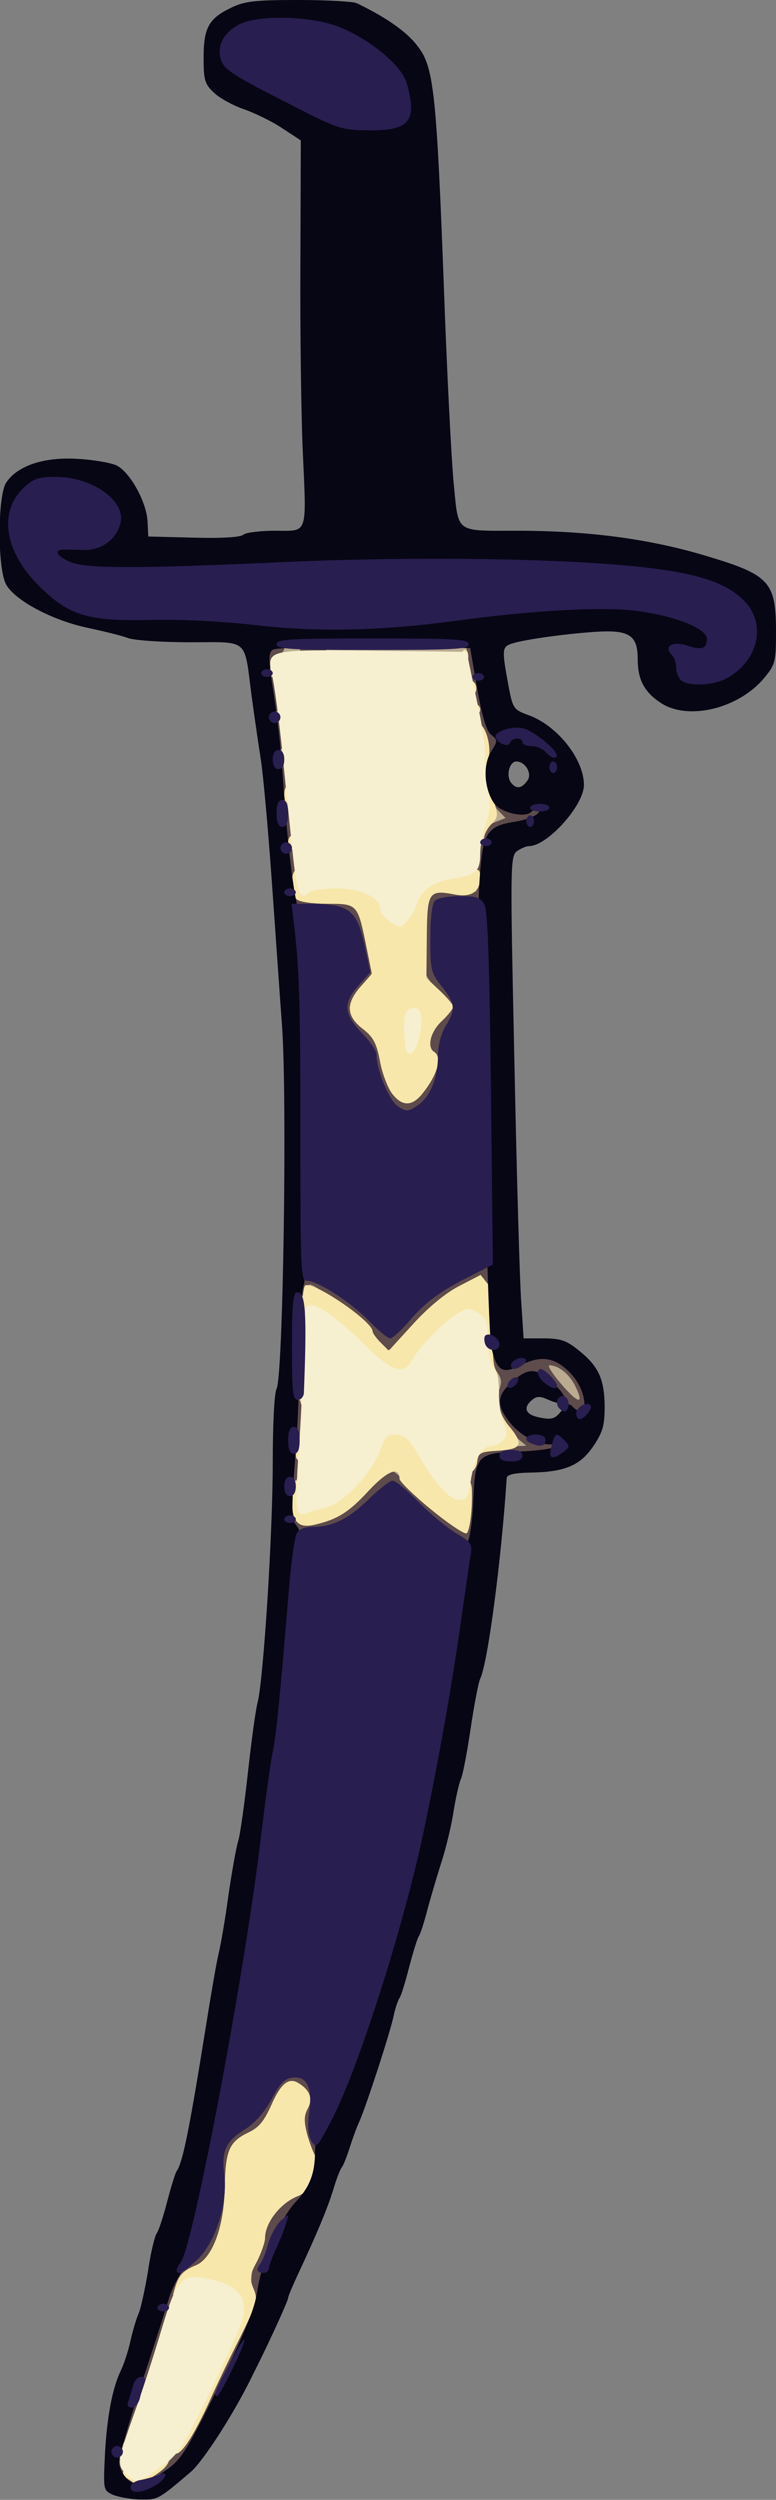 <!DOCTYPE svg PUBLIC "-//W3C//DTD SVG 20010904//EN" "http://www.w3.org/TR/2001/REC-SVG-20010904/DTD/svg10.dtd">
<svg version="1.0" xmlns="http://www.w3.org/2000/svg" width="202px" height="650px" viewBox="0 0 2020 6500" preserveAspectRatio="xMidYMid meet">
<rect x="0" y="0" width="2020" height="6500" fill="#808080" stroke="none"/>
<g id="layer1" fill="#baab91" stroke="none">
 <path d="M326 6449 c-15 -12 -26 -30 -26 -45 0 -13 27 -104 59 -201 33 -98 65 -197 70 -219 13 -49 42 -88 78 -106 40 -20 76 -133 68 -214 -6 -56 -4 -64 20 -92 15 -18 38 -37 53 -44 15 -7 35 -31 45 -53 22 -46 55 -85 72 -85 16 0 50 39 41 47 -4 4 -15 2 -25 -4 -24 -15 -35 -6 -55 42 -19 44 -53 85 -71 85 -7 0 -20 9 -30 20 -14 16 -19 38 -19 103 -2 111 -34 193 -88 222 -43 23 -40 18 -104 225 -26 85 -56 173 -66 195 -22 50 -23 101 -2 109 42 16 120 -62 169 -169 18 -38 57 -119 87 -180 50 -102 53 -112 40 -135 -10 -19 -11 -32 -3 -52 13 -35 46 -39 35 -5 -4 12 -7 27 -6 32 1 6 4 24 6 40 4 23 -10 60 -57 155 -34 69 -70 144 -80 166 -27 65 -74 122 -124 154 -26 17 -50 30 -54 30 -3 0 -18 -9 -33 -21z"/>
 <path d="M670 5805 c0 -18 33 -65 45 -65 8 0 15 -7 15 -15 0 -12 28 -35 44 -35 17 0 3 32 -18 41 -13 6 -31 26 -39 45 -9 19 -23 34 -32 34 -8 0 -15 -2 -15 -5z"/>
 <path d="M792 5658 c6 -18 28 -21 28 -4 0 9 -7 16 -16 16 -9 0 -14 -5 -12 -12z"/>
 <path d="M797 5603 c-12 -11 -8 -23 8 -23 8 0 15 7 15 15 0 16 -12 20 -23 8z"/>
 <path d="M770 5510 c0 -11 7 -23 15 -27 21 -7 25 -2 18 25 -7 28 -33 29 -33 2z"/>
 <path d="M1134 3946 c-33 -30 -56 -57 -52 -61 4 -4 33 14 65 40 l58 48 6 -86 c8 -109 24 -137 79 -137 22 0 40 -2 40 -5 0 -2 -12 -21 -26 -42 -21 -31 -25 -46 -20 -79 3 -28 1 -47 -9 -60 -19 -25 -19 -54 0 -54 8 0 15 7 15 15 0 8 9 23 21 34 19 18 20 22 8 55 -11 31 -11 41 4 70 9 19 30 42 47 51 47 24 32 40 -42 43 -79 3 -79 3 -87 127 -5 82 -8 90 -27 93 -15 2 -40 -14 -80 -52z"/>
 <path d="M779 3967 c-29 -15 -42 -87 -15 -87 11 0 16 10 16 33 0 38 8 51 24 38 6 -4 22 -11 36 -13 14 -3 33 -9 43 -13 12 -5 17 -3 17 9 0 30 -81 52 -121 33z"/>
 <path d="M910 3917 c0 -18 92 -107 111 -107 17 0 39 19 39 33 0 5 -10 7 -23 3 -18 -4 -33 4 -67 39 -46 47 -60 54 -60 32z"/>
 <path d="M763 3785 c4 -43 7 -100 7 -127 0 -36 4 -48 15 -48 28 0 14 239 -14 248 -12 4 -13 -9 -8 -73z"/>
 <path d="M1443 3604 c-29 -31 -53 -60 -53 -65 0 -17 57 -9 84 12 49 38 71 110 34 109 -7 -1 -37 -26 -65 -56z"/>
 <path d="M770 3515 c0 -62 23 -78 34 -24 8 40 -2 79 -20 79 -10 0 -14 -15 -14 -55z"/>
 <path d="M993 3511 c-3 -11 -13 -21 -24 -24 -10 -3 -19 -10 -19 -16 0 -17 30 -13 36 4 6 15 44 22 44 7 0 -23 98 -114 156 -147 72 -39 94 -39 94 0 0 27 -9 32 -27 14 -19 -19 -110 39 -176 113 -33 38 -64 68 -69 68 -6 0 -12 -9 -15 -19z"/>
 <path d="M850 3384 c-34 -24 -35 -24 -42 -4 -4 11 -15 20 -23 20 -13 0 -15 -6 -10 -32 9 -40 13 -48 26 -48 19 0 99 61 99 75 0 20 -9 18 -50 -11z"/>
 <path d="M1017 2860 c-15 -17 -31 -54 -37 -87 -9 -44 -22 -68 -51 -100 -22 -24 -39 -47 -39 -52 0 -6 14 -27 32 -47 l32 -36 -12 -70 c-14 -79 -26 -108 -47 -108 -8 0 -15 -7 -15 -15 0 -21 34 -19 55 5 19 21 45 116 45 166 0 20 -9 39 -25 54 -36 33 -33 69 9 102 27 21 35 38 45 85 15 77 35 107 62 92 11 -5 24 -21 29 -35 8 -20 40 -35 40 -19 0 16 -33 66 -52 79 -32 22 -43 20 -71 -14z"/>
 <path d="M1109 2738 c-17 -32 16 -98 48 -98 20 0 16 14 -12 40 -17 16 -22 27 -15 34 14 14 12 26 -5 26 -8 0 -16 -1 -16 -2z"/>
 <path d="M1116 2569 c-22 -26 -26 -40 -26 -95 0 -50 3 -64 15 -64 12 0 15 13 15 59 0 49 4 65 25 89 29 34 31 42 11 42 -8 0 -26 -14 -40 -31z"/>
 <path d="M1090 2360 c0 -51 89 -85 98 -37 3 15 -1 18 -16 13 -29 -10 -52 3 -52 30 0 15 -6 24 -15 24 -10 0 -15 -10 -15 -30z"/>
 <path d="M761 2328 c-4 -13 -15 -113 -25 -223 -9 -110 -24 -246 -33 -302 -13 -80 -14 -106 -5 -115 16 -16 491 -25 519 -10 14 8 22 30 31 98 7 48 20 103 28 123 17 41 11 81 -12 81 -10 0 -13 -6 -10 -18 4 -11 0 -35 -8 -54 -8 -19 -20 -73 -27 -119 l-12 -84 -244 3 c-183 2 -243 6 -243 15 0 7 5 30 10 52 13 55 53 494 47 523 -2 12 0 25 4 28 12 7 11 24 -1 24 -6 0 -14 -10 -19 -22z"/>
 <path d="M1226 2293 c13 -117 16 -133 34 -155 12 -17 16 -29 9 -39 -13 -20 -11 -29 6 -29 8 0 15 5 15 10 0 6 11 16 25 22 34 15 28 40 -11 50 -36 9 -44 27 -44 109 0 50 -12 79 -32 79 -4 0 -5 -21 -2 -47z"/>
 <path d="M1250 2040 c0 -5 7 -10 15 -10 8 0 15 5 15 10 0 6 -7 10 -15 10 -8 0 -15 -4 -15 -10z"/>
 </g>
<g id="layer2" fill="#5e4b4b" stroke="none">
 <path d="M311 6441 c-25 -34 -27 -51 -6 -51 8 0 15 9 15 20 0 11 7 23 15 26 16 7 21 34 6 34 -5 0 -19 -13 -30 -29z"/>
 <path d="M370 6458 c0 -7 18 -23 41 -36 43 -25 93 -95 123 -172 10 -25 40 -88 68 -140 47 -88 51 -100 52 -170 2 -96 46 -199 95 -224 32 -17 61 -61 61 -93 0 -10 -7 -28 -15 -40 -11 -16 -14 -42 -13 -95 3 -67 1 -73 -17 -73 -14 0 -27 14 -42 44 -26 51 -61 91 -79 91 -7 0 -22 12 -34 27 -19 24 -21 35 -15 85 5 45 2 72 -15 125 -24 74 -43 101 -78 114 -28 11 -36 30 -112 267 -44 138 -66 192 -77 192 -10 0 -13 -5 -8 -17 10 -26 82 -245 111 -339 20 -68 32 -88 69 -123 57 -54 88 -142 79 -230 -6 -54 -5 -59 25 -94 18 -20 41 -39 52 -42 11 -4 29 -25 40 -48 45 -89 90 -110 129 -60 19 24 21 36 15 81 -4 31 -2 66 5 88 18 54 5 97 -49 159 -55 63 -91 149 -91 217 0 36 -12 68 -52 144 -28 54 -61 124 -74 156 -32 83 -87 159 -137 191 -50 30 -57 32 -57 15z"/>
 <path d="M1164 3991 c-21 -16 -59 -49 -84 -75 -24 -25 -48 -46 -53 -46 -5 0 -35 22 -67 50 -64 56 -95 70 -149 70 -45 0 -60 -14 -68 -64 -4 -29 -2 -36 10 -36 10 0 17 11 19 33 3 31 4 32 48 29 51 -3 104 -36 154 -94 18 -21 37 -38 41 -38 5 0 43 33 84 73 42 41 86 79 99 86 22 12 22 11 22 -66 0 -54 5 -89 18 -113 16 -33 20 -35 75 -38 l57 -3 -29 -24 c-41 -35 -57 -80 -43 -118 10 -25 8 -33 -8 -55 -21 -26 -27 -62 -10 -62 6 0 15 11 20 25 11 30 13 30 66 5 34 -17 47 -19 70 -10 64 25 116 100 94 139 -17 33 -37 25 -77 -30 -34 -48 -38 -51 -72 -45 -65 10 -80 64 -33 117 21 24 40 34 72 38 24 3 45 12 47 18 7 20 -42 33 -123 33 -71 0 -75 1 -84 26 -6 14 -10 60 -10 103 0 108 -18 123 -86 72z m332 -390 c-16 -30 -43 -51 -66 -51 -6 0 8 22 32 50 45 52 60 53 34 1z"/>
 <path d="M750 3815 c0 -24 5 -35 15 -35 10 0 15 11 15 35 0 24 -5 35 -15 35 -10 0 -15 -11 -15 -35z"/>
 <path d="M760 3700 c0 -47 3 -60 15 -60 12 0 15 13 15 60 0 47 -3 60 -15 60 -12 0 -15 -13 -15 -60z"/>
 <path d="M947 3455 c-42 -48 -125 -115 -141 -115 -3 0 -6 7 -6 15 0 8 -7 15 -15 15 -20 0 -19 -34 0 -50 24 -20 88 14 166 87 l65 62 51 -58 c62 -70 184 -141 209 -121 19 16 18 60 -1 60 -8 0 -15 -7 -15 -15 0 -20 0 -20 -76 22 -47 26 -79 53 -112 95 -25 32 -52 58 -61 58 -9 0 -38 -25 -64 -55z"/>
 <path d="M1015 2877 c-24 -24 -36 -48 -45 -92 -9 -43 -22 -70 -46 -95 -49 -53 -52 -80 -14 -124 35 -39 36 -56 10 -147 -11 -39 -33 -49 -110 -49 -36 0 -71 -23 -57 -37 4 -3 3 -11 -2 -17 -5 -6 -12 -57 -16 -113 -6 -88 -4 -103 8 -103 12 0 16 22 22 108 3 59 7 111 8 115 2 5 31 9 65 11 78 3 99 21 118 102 20 84 18 102 -16 141 -16 18 -30 38 -30 44 0 5 17 28 39 52 29 32 42 56 50 99 15 71 39 103 69 94 35 -11 55 -61 49 -120 -4 -40 -1 -55 13 -71 34 -37 34 -67 1 -109 -30 -37 -31 -43 -31 -132 0 -86 2 -95 23 -108 14 -9 40 -14 70 -12 l47 4 0 -59 c0 -74 13 -108 48 -121 l28 -11 -27 -28 c-33 -35 -46 -98 -28 -128 11 -17 10 -28 -4 -68 -18 -54 -49 -224 -42 -232 13 -12 32 37 43 110 20 122 23 128 71 122 34 -5 41 -3 41 11 0 11 -9 16 -28 16 -48 0 -66 30 -57 95 8 66 26 80 91 71 33 -4 44 -2 44 8 0 21 -21 34 -75 47 -73 19 -75 22 -75 103 0 43 -5 77 -12 84 -7 7 -36 12 -65 12 l-53 0 0 89 c0 83 2 90 30 126 35 44 37 59 10 103 -12 20 -20 50 -20 78 0 24 -6 59 -14 77 -13 33 -68 87 -88 87 -5 0 -25 -15 -43 -33z"/>
 <path d="M720 2030 c0 -38 4 -50 15 -50 11 0 15 12 15 50 0 38 -4 50 -15 50 -11 0 -15 -12 -15 -50z"/>
 <path d="M1411 1971 c-24 -34 -26 -41 -8 -41 19 0 60 47 52 59 -10 18 -22 13 -44 -18z"/>
 <path d="M710 1910 c0 -29 4 -40 15 -40 11 0 15 11 15 40 0 29 -4 40 -15 40 -11 0 -15 -11 -15 -40z"/>
 <path d="M700 1836 c0 -7 -3 -28 -6 -45 -5 -24 -3 -31 10 -31 9 0 16 6 16 14 0 7 3 28 6 45 5 24 3 31 -10 31 -9 0 -16 -6 -16 -14z"/>
 <path d="M680 1717 c0 -13 5 -28 12 -35 17 -17 48 -15 48 3 0 8 -7 15 -15 15 -8 0 -15 9 -15 20 0 11 -7 20 -15 20 -9 0 -15 -9 -15 -23z"/>
 <path d="M780 1685 c0 -10 11 -15 35 -15 24 0 35 5 35 15 0 10 -11 15 -35 15 -24 0 -35 -5 -35 -15z"/>
 </g>
<g id="layer3" fill="#f8e7ab" stroke="none">
 <path d="M338 6449 c-25 -14 -23 -32 2 -24 13 4 34 -1 57 -15 38 -23 54 -20 33 5 -12 14 -63 46 -72 45 -2 0 -11 -5 -20 -11z"/>
 <path d="M452 6373 c2 -5 35 -73 74 -153 110 -224 113 -248 36 -270 -52 -14 -73 -13 -95 8 -19 16 -19 16 -12 -8 10 -34 21 -46 55 -60 43 -18 74 -101 75 -205 2 -94 12 -116 61 -140 28 -13 41 -29 60 -71 25 -57 46 -74 72 -57 29 18 37 40 23 66 -10 19 -10 33 -1 68 7 24 17 50 22 57 8 9 8 19 0 35 -5 12 -13 30 -16 40 -3 9 -17 22 -30 27 -45 17 -86 69 -86 109 0 11 -10 39 -21 61 -19 35 -20 44 -9 71 12 28 9 37 -35 127 -27 53 -64 130 -82 171 -38 82 -69 131 -85 131 -5 0 -8 -3 -6 -7z"/>
 <path d="M360 6230 c0 -5 7 -10 15 -10 8 0 15 5 15 10 0 6 -7 10 -15 10 -8 0 -15 -4 -15 -10z"/>
 <path d="M1121 3924 c-44 -36 -81 -72 -81 -79 0 -34 -32 -21 -82 33 -51 55 -80 73 -141 87 -42 9 -57 -9 -57 -66 0 -37 4 -49 15 -49 10 0 15 11 15 35 0 32 2 34 23 25 12 -5 34 -11 49 -14 31 -7 88 -74 108 -126 19 -49 29 -60 57 -60 29 0 56 27 106 108 36 59 67 80 67 47 0 -8 7 -15 15 -15 13 0 15 12 13 67 -2 37 -8 68 -14 70 -6 2 -48 -26 -93 -63z"/>
 <path d="M1210 3821 c0 -26 38 -73 63 -78 31 -6 37 -36 12 -69 -19 -25 -19 -44 0 -44 9 0 15 9 15 24 0 14 11 38 25 54 39 47 34 60 -27 64 -49 3 -53 5 -56 31 -3 24 -32 41 -32 18z"/>
 <path d="M770 3785 c0 -8 7 -15 15 -15 8 0 15 7 15 15 0 8 -7 15 -15 15 -8 0 -15 -7 -15 -15z"/>
 <path d="M780 3613 c0 -54 13 -86 24 -58 3 9 6 37 6 61 0 32 -4 44 -15 44 -11 0 -15 -12 -15 -47z"/>
 <path d="M1291 3600 c-1 -8 -10 -26 -21 -40 -14 -17 -20 -41 -20 -76 0 -38 -4 -54 -16 -58 -31 -12 -84 29 -148 117 -40 55 -62 50 -144 -32 -38 -38 -83 -76 -100 -85 l-32 -17 -1 33 c-1 18 -1 39 0 46 1 6 -5 12 -14 12 -12 0 -14 -13 -11 -75 2 -42 6 -79 10 -82 16 -16 176 92 176 119 0 4 9 17 21 29 l21 21 63 -69 c40 -44 85 -81 120 -99 l56 -29 20 25 c18 22 19 35 14 112 -4 56 -2 95 5 109 6 11 9 28 7 37 -4 13 -5 13 -6 2z"/>
 <path d="M1021 2844 c-11 -14 -26 -52 -32 -85 -9 -48 -18 -63 -45 -84 -43 -33 -44 -66 -5 -110 l29 -33 -14 -69 c-23 -113 -23 -113 -102 -113 -40 0 -73 -5 -80 -12 -18 -18 -16 -78 3 -78 10 0 15 10 15 27 0 21 3 24 12 15 7 -7 39 -12 75 -12 55 0 66 3 98 31 19 17 35 37 35 45 0 8 2 14 4 14 2 0 11 3 19 6 10 3 22 -9 37 -41 28 -58 50 -73 123 -81 56 -7 57 -6 57 18 0 36 -23 52 -65 44 -69 -13 -73 -8 -74 111 l-1 106 35 33 c19 18 35 37 35 41 0 5 -13 22 -30 38 -30 28 -39 68 -20 80 23 14 7 64 -34 113 -26 29 -50 28 -75 -4z"/>
 <path d="M750 2190 c0 -11 7 -20 15 -20 8 0 15 9 15 20 0 11 -7 20 -15 20 -8 0 -15 -9 -15 -20z"/>
 <path d="M1230 2191 c0 -5 7 -28 15 -51 8 -23 12 -53 9 -66 -10 -41 20 -28 33 13 10 33 9 40 -8 56 -10 10 -19 27 -19 37 0 11 -7 20 -15 20 -8 0 -15 -4 -15 -9z"/>
 <path d="M740 2065 c0 -16 6 -25 15 -25 9 0 15 9 15 25 0 16 -6 25 -15 25 -9 0 -15 -9 -15 -25z"/>
 <path d="M1243 1978 c1 -29 -2 -63 -6 -75 -6 -17 -5 -23 5 -23 21 0 39 60 29 95 -4 17 -6 36 -4 43 3 6 -2 12 -10 12 -11 0 -14 -12 -14 -52z"/>
 <path d="M730 1965 c0 -8 7 -15 15 -15 8 0 15 7 15 15 0 8 -7 15 -15 15 -8 0 -15 -7 -15 -15z"/>
 <path d="M720 1860 c0 -5 7 -10 15 -10 8 0 15 5 15 10 0 6 -7 10 -15 10 -8 0 -15 -4 -15 -10z"/>
 <path d="M1220 1845 c0 -8 7 -15 15 -15 8 0 15 7 15 15 0 8 -7 15 -15 15 -8 0 -15 -7 -15 -15z"/>
 <path d="M1210 1790 c0 -11 7 -20 15 -20 8 0 15 9 15 20 0 11 -7 20 -15 20 -8 0 -15 -9 -15 -20z"/>
 <path d="M1207 1716 c-4 -10 -5 -21 -2 -24 9 -9 17 6 13 25 -3 17 -4 17 -11 -1z"/>
 </g>
<g id="layer4" fill="#f6f0d0" stroke="none">
 <path d="M325 6430 c-21 -23 -19 -33 28 -165 14 -38 42 -124 62 -190 48 -161 56 -168 151 -144 59 15 81 52 63 107 -16 48 -132 288 -158 326 -20 31 -95 86 -116 86 -7 0 -20 -9 -30 -20z"/>
 <path d="M774 3925 c-4 -9 -2 -87 5 -173 6 -87 11 -201 11 -254 0 -53 4 -100 10 -103 18 -11 74 27 143 96 74 74 107 86 128 48 18 -35 91 -109 122 -125 25 -14 31 -14 53 1 20 13 24 23 24 68 0 31 6 62 15 74 9 13 15 40 14 65 -1 24 4 57 11 75 11 26 11 34 1 47 -8 9 -22 16 -32 16 -25 0 -46 35 -54 93 -6 40 -10 47 -30 47 -24 0 -60 -39 -105 -115 -28 -47 -37 -55 -66 -55 -15 0 -24 10 -34 40 -19 56 -96 139 -140 150 -19 4 -43 11 -52 15 -12 5 -20 2 -24 -10z"/>
 <path d="M1058 2733 c-3 -4 -5 -30 -6 -56 -1 -35 3 -49 14 -54 27 -10 37 12 28 63 -8 43 -26 67 -36 47z"/>
 <path d="M1012 2394 c-12 -8 -22 -21 -22 -29 0 -31 -50 -55 -114 -55 -35 0 -67 5 -74 12 -21 21 -30 -4 -41 -112 -6 -58 -18 -172 -26 -253 -8 -81 -20 -168 -25 -193 -17 -76 -23 -75 259 -72 l246 3 7 35 c4 19 15 71 24 115 10 44 17 98 16 120 -1 22 3 61 8 87 7 35 6 57 -5 89 -8 23 -15 58 -15 79 0 46 -11 56 -73 65 -50 8 -82 31 -93 69 -7 22 -33 56 -43 56 -4 0 -17 -7 -29 -16z"/>
 </g>
<g id="layer5" fill="#070615" stroke="none">
 <path d="M292 6486 c-23 -11 -23 -14 -19 -101 5 -98 19 -174 41 -220 8 -16 20 -52 26 -80 6 -27 16 -59 21 -70 5 -11 16 -60 24 -108 7 -49 18 -94 23 -100 5 -7 17 -43 27 -82 10 -38 21 -74 25 -80 16 -23 33 -109 75 -370 13 -82 28 -170 34 -195 6 -25 18 -94 26 -155 9 -60 20 -122 25 -138 5 -15 16 -94 25 -175 9 -81 20 -165 26 -187 15 -64 39 -435 39 -623 0 -95 4 -181 10 -191 17 -32 28 -756 14 -946 -7 -93 -19 -271 -28 -395 -9 -124 -21 -256 -27 -295 -6 -38 -17 -113 -24 -165 -20 -153 -5 -140 -161 -140 -73 0 -145 -5 -161 -11 -15 -6 -61 -17 -102 -26 -94 -19 -195 -73 -216 -115 -22 -45 -21 -229 1 -263 29 -44 98 -67 184 -62 41 2 87 10 103 17 35 17 78 94 81 145 l2 40 119 3 c72 2 122 -1 129 -8 5 -5 42 -10 82 -10 87 0 82 15 72 -210 -4 -91 -7 -309 -6 -485 l1 -320 -49 -32 c-27 -18 -71 -39 -99 -49 -27 -9 -62 -28 -77 -42 -25 -23 -28 -33 -28 -92 0 -77 13 -102 72 -130 35 -17 62 -20 175 -20 73 0 141 4 151 8 85 41 138 80 165 120 36 52 44 128 62 607 8 226 20 460 26 522 13 131 2 123 164 123 187 0 346 21 495 66 164 49 180 67 180 198 0 76 -2 84 -30 118 -67 81 -200 113 -271 65 -42 -28 -59 -60 -59 -113 0 -63 -22 -77 -112 -71 -87 6 -196 22 -220 32 -21 8 -21 18 -5 105 12 63 13 65 54 80 74 27 143 114 143 181 0 53 -95 159 -143 159 -7 0 -21 6 -31 13 -18 13 -18 37 -7 548 6 294 14 576 18 627 l6 92 52 0 c43 0 59 5 90 30 53 42 68 75 69 146 0 51 -5 68 -30 105 -34 50 -75 67 -166 68 -39 1 -58 5 -59 14 -14 214 -49 480 -69 522 -5 11 -16 70 -25 130 -9 61 -20 119 -25 130 -5 11 -14 51 -20 89 -6 38 -20 94 -30 125 -10 31 -26 85 -36 121 -9 36 -20 70 -24 75 -4 6 -15 42 -25 80 -10 39 -21 75 -25 80 -4 6 -11 26 -15 45 -8 41 -70 231 -89 275 -8 17 -19 48 -26 70 -7 22 -16 45 -20 50 -5 6 -15 33 -23 60 -15 48 -41 111 -93 222 -13 28 -24 54 -24 58 0 7 -47 111 -90 196 -49 102 -130 227 -163 256 -87 74 -86 73 -135 72 -26 -1 -57 -7 -70 -13z m134 -59 c46 -31 55 -45 143 -222 71 -146 95 -204 101 -250 10 -72 60 -188 100 -230 36 -38 50 -74 50 -130 0 -31 10 -63 34 -107 37 -67 111 -281 170 -491 56 -194 115 -494 160 -810 13 -92 29 -173 34 -180 5 -7 12 -54 14 -105 5 -120 10 -124 124 -128 50 -2 92 -9 98 -15 8 -9 7 -10 -6 -6 -31 11 -86 -13 -118 -51 -37 -45 -38 -71 -2 -104 44 -42 65 -43 106 -7 53 46 48 73 -8 48 -20 -9 -29 -9 -41 1 -25 21 -17 39 21 46 31 6 39 3 55 -17 14 -19 20 -22 30 -11 41 40 40 -35 -1 -82 -41 -46 -79 -54 -133 -27 -49 25 -63 17 -78 -45 -5 -21 -14 -285 -18 -586 -5 -301 -11 -551 -14 -555 -2 -4 -1 -48 3 -97 8 -103 20 -119 94 -130 24 -4 50 -14 56 -21 15 -17 -1 -20 -17 -4 -17 17 -81 2 -98 -24 -25 -38 -28 -98 -7 -132 18 -29 18 -30 0 -45 -12 -10 -23 -48 -36 -120 l-18 -105 -250 -2 c-139 -2 -255 1 -263 6 -13 8 -13 24 2 118 9 59 19 146 22 193 10 162 26 305 40 360 21 82 25 179 26 580 0 228 -4 378 -10 400 -6 19 -11 96 -11 170 0 74 -5 204 -12 287 -10 133 -9 155 4 170 13 16 13 34 2 148 -6 72 -17 193 -24 270 -6 77 -16 158 -21 180 -5 22 -18 114 -29 205 -50 425 -178 1072 -225 1134 -12 17 -28 49 -35 71 -6 22 -38 121 -71 221 -32 99 -59 191 -59 204 0 28 27 60 50 60 10 0 40 -15 66 -33z m948 -4399 c11 -18 -7 -48 -30 -48 -18 0 -28 38 -13 56 14 17 28 14 43 -8z m516 -283 c41 -21 60 -53 60 -103 0 -51 -26 -83 -95 -112 -114 -49 -610 -71 -1105 -49 -444 20 -537 19 -580 -7 -21 -12 -35 -28 -35 -40 0 -16 9 -20 65 -24 36 -3 70 -8 76 -12 16 -11 24 -60 13 -80 -29 -53 -173 -78 -217 -38 -53 50 -35 158 38 231 69 69 123 84 286 81 78 -2 190 4 275 14 158 18 321 14 509 -11 208 -29 384 -38 478 -26 97 12 195 53 200 84 4 21 -26 60 -42 54 -6 -2 -22 -8 -36 -12 -20 -6 -23 -5 -12 6 6 7 12 23 12 36 0 20 5 23 40 23 23 0 54 -7 70 -15z m-842 -1457 c7 -57 -16 -105 -69 -143 -74 -55 -140 -77 -234 -79 -90 -1 -137 14 -153 49 -17 38 9 60 161 134 147 72 172 79 247 71 40 -4 45 -8 48 -32z"/>
 </g>
<g id="layer6" fill="#291e50" stroke="none">
 <path d="M340 6466 c0 -7 12 -16 28 -18 15 -3 35 -9 45 -13 30 -13 19 13 -13 30 -36 19 -60 19 -60 1z"/>
 <path d="M290 6375 c0 -8 7 -15 15 -15 8 0 15 7 15 15 0 8 -7 15 -15 15 -8 0 -15 -7 -15 -15z"/>
 <path d="M334 6244 c3 -9 9 -27 12 -40 3 -13 13 -24 21 -24 10 0 13 6 9 16 -3 9 -9 27 -12 40 -3 13 -13 24 -21 24 -10 0 -13 -6 -9 -16z"/>
 <path d="M560 6225 c0 -13 72 -147 76 -142 6 5 -63 147 -71 147 -3 0 -5 -2 -5 -5z"/>
 <path d="M410 6000 c0 -5 7 -10 15 -10 8 0 15 5 15 10 0 6 -7 10 -15 10 -8 0 -15 -4 -15 -10z"/>
 <path d="M460 5902 c0 -4 4 -12 9 -17 32 -33 170 -762 211 -1115 11 -91 24 -185 29 -210 10 -45 20 -149 42 -415 6 -77 16 -148 21 -157 6 -12 21 -18 44 -18 50 0 92 -21 146 -74 26 -25 53 -46 60 -46 8 0 38 25 68 56 30 30 74 67 98 81 39 23 42 28 37 57 -3 17 -14 94 -25 171 -22 157 -56 350 -94 532 -50 245 -170 623 -240 760 -41 79 -43 81 -56 59 -8 -16 -10 -40 -5 -74 9 -64 -6 -94 -43 -90 -21 2 -33 15 -55 56 -18 33 -43 62 -67 77 -53 33 -64 57 -56 121 9 76 -24 177 -72 221 -36 33 -52 41 -52 25z"/>
 <path d="M670 5902 c0 -4 4 -12 8 -17 5 -6 14 -28 20 -51 7 -22 21 -49 33 -60 22 -19 22 -19 14 6 -4 14 -15 43 -26 66 -10 22 -19 46 -19 52 0 7 -7 12 -15 12 -8 0 -15 -4 -15 -8z"/>
 <path d="M740 3950 c0 -5 7 -10 15 -10 8 0 15 5 15 10 0 6 -7 10 -15 10 -8 0 -15 -4 -15 -10z"/>
 <path d="M740 3865 c0 -16 6 -25 15 -25 9 0 15 9 15 25 0 16 -6 25 -15 25 -9 0 -15 -9 -15 -25z"/>
 <path d="M1300 3785 c0 -10 10 -15 30 -15 20 0 30 5 30 15 0 10 -10 15 -30 15 -20 0 -30 -5 -30 -15z"/>
 <path d="M1435 3763 c9 -38 13 -40 33 -19 16 16 16 18 -2 32 -29 21 -39 17 -31 -13z"/>
 <path d="M750 3745 c0 -24 5 -35 15 -35 10 0 15 11 15 35 0 24 -5 35 -15 35 -10 0 -15 -11 -15 -35z"/>
 <path d="M1383 3753 c-22 -8 -14 -23 12 -23 16 0 25 6 25 15 0 15 -14 18 -37 8z"/>
 <path d="M1500 3675 c0 -16 27 -32 37 -21 7 7 -16 36 -28 36 -5 0 -9 -7 -9 -15z"/>
 <path d="M1457 3663 c-13 -12 -7 -33 8 -33 8 0 15 9 15 20 0 20 -11 26 -23 13z"/>
 <path d="M760 3500 c0 -112 3 -140 14 -140 22 0 25 57 17 263 -1 9 -8 17 -16 17 -13 0 -15 -22 -15 -140z"/>
 <path d="M1322 3599 c2 -7 10 -15 17 -17 8 -3 12 1 9 9 -2 7 -10 15 -17 17 -8 3 -12 -1 -9 -9z"/>
 <path d="M1418 3596 c-19 -14 -24 -36 -10 -36 10 0 42 33 42 43 0 11 -13 8 -32 -7z"/>
 <path d="M1330 3550 c0 -13 28 -25 38 -16 3 4 0 11 -8 16 -20 13 -30 12 -30 0z"/>
 <path d="M1263 3495 c-3 -9 -3 -18 0 -22 10 -10 37 6 37 22 0 20 -29 20 -37 0z"/>
 <path d="M960 3434 c-47 -48 -133 -104 -162 -104 -15 0 -16 -32 -16 -379 0 -349 -3 -439 -18 -558 l-5 -43 44 0 c108 0 127 15 148 117 l13 61 -33 37 c-39 45 -36 73 15 125 19 20 34 43 34 51 0 41 33 120 55 135 23 15 27 15 51 -1 33 -21 54 -72 54 -129 0 -28 8 -58 20 -78 27 -44 25 -59 -10 -103 -28 -35 -30 -43 -30 -124 0 -54 5 -92 12 -99 7 -7 36 -12 65 -12 44 0 54 4 64 22 9 16 13 154 17 479 l5 457 -82 42 c-59 31 -94 58 -128 96 -25 30 -51 54 -57 54 -7 0 -32 -21 -56 -46z"/>
 <path d="M740 2320 c0 -5 7 -10 15 -10 8 0 15 5 15 10 0 6 -7 10 -15 10 -8 0 -15 -4 -15 -10z"/>
 <path d="M730 2205 c0 -8 7 -15 15 -15 8 0 15 7 15 15 0 8 -7 15 -15 15 -8 0 -15 -7 -15 -15z"/>
 <path d="M1250 2190 c0 -5 7 -10 15 -10 8 0 15 5 15 10 0 6 -7 10 -15 10 -8 0 -15 -4 -15 -10z"/>
 <path d="M720 2115 c0 -24 5 -35 15 -35 10 0 15 11 15 35 0 24 -5 35 -15 35 -10 0 -15 -11 -15 -35z"/>
 <path d="M1370 2135 c0 -8 5 -15 10 -15 6 0 10 7 10 15 0 8 -4 15 -10 15 -5 0 -10 -7 -10 -15z"/>
 <path d="M1380 2100 c0 -5 11 -10 25 -10 14 0 25 5 25 10 0 6 -11 10 -25 10 -14 0 -25 -4 -25 -10z"/>
 <path d="M1430 1995 c0 -8 5 -15 10 -15 6 0 10 7 10 15 0 8 -4 15 -10 15 -5 0 -10 -7 -10 -15z"/>
 <path d="M710 1975 c0 -16 6 -25 15 -25 9 0 15 9 15 25 0 16 -6 25 -15 25 -9 0 -15 -9 -15 -25z"/>
 <path d="M1420 1955 c-7 -8 -23 -15 -36 -15 -13 0 -24 -4 -24 -10 0 -13 -27 -13 -32 1 -5 14 -38 0 -38 -17 0 -7 16 -16 36 -20 30 -5 43 -2 77 22 39 28 58 54 39 54 -5 0 -15 -7 -22 -15z"/>
 <path d="M700 1865 c0 -8 7 -15 15 -15 8 0 15 7 15 15 0 8 -7 15 -15 15 -8 0 -15 -7 -15 -15z"/>
 <path d="M1772 1768 c-7 -7 -12 -21 -12 -33 0 -12 -5 -26 -12 -33 -22 -22 5 -36 42 -23 37 12 50 8 50 -18 0 -27 -84 -60 -185 -73 -91 -11 -270 -1 -475 27 -188 25 -351 29 -509 11 -85 -10 -197 -16 -275 -14 -169 4 -217 -11 -297 -91 -88 -89 -103 -191 -37 -253 25 -24 39 -28 84 -28 94 0 181 62 168 119 -10 43 -50 73 -98 71 -22 -1 -47 -1 -53 -1 -24 2 -13 18 19 32 42 18 171 18 568 0 343 -15 729 -9 934 15 144 17 217 43 261 95 50 61 24 153 -56 194 -34 18 -100 20 -117 3z"/>
 <path d="M1230 1760 c0 -5 7 -10 15 -10 8 0 15 5 15 10 0 6 -7 10 -15 10 -8 0 -15 -4 -15 -10z"/>
 <path d="M680 1750 c0 -5 7 -10 15 -10 8 0 15 5 15 10 0 6 -7 10 -15 10 -8 0 -15 -4 -15 -10z"/>
 <path d="M720 1675 c0 -13 34 -15 250 -15 216 0 250 2 250 15 0 13 -34 15 -250 15 -216 0 -250 -2 -250 -15z"/>
 <path d="M735 261 c-121 -61 -152 -81 -159 -103 -13 -37 5 -73 46 -94 48 -26 185 -23 258 5 81 31 166 101 179 148 28 98 7 123 -100 122 -72 -1 -79 -3 -224 -78z"/>
 </g>

</svg>